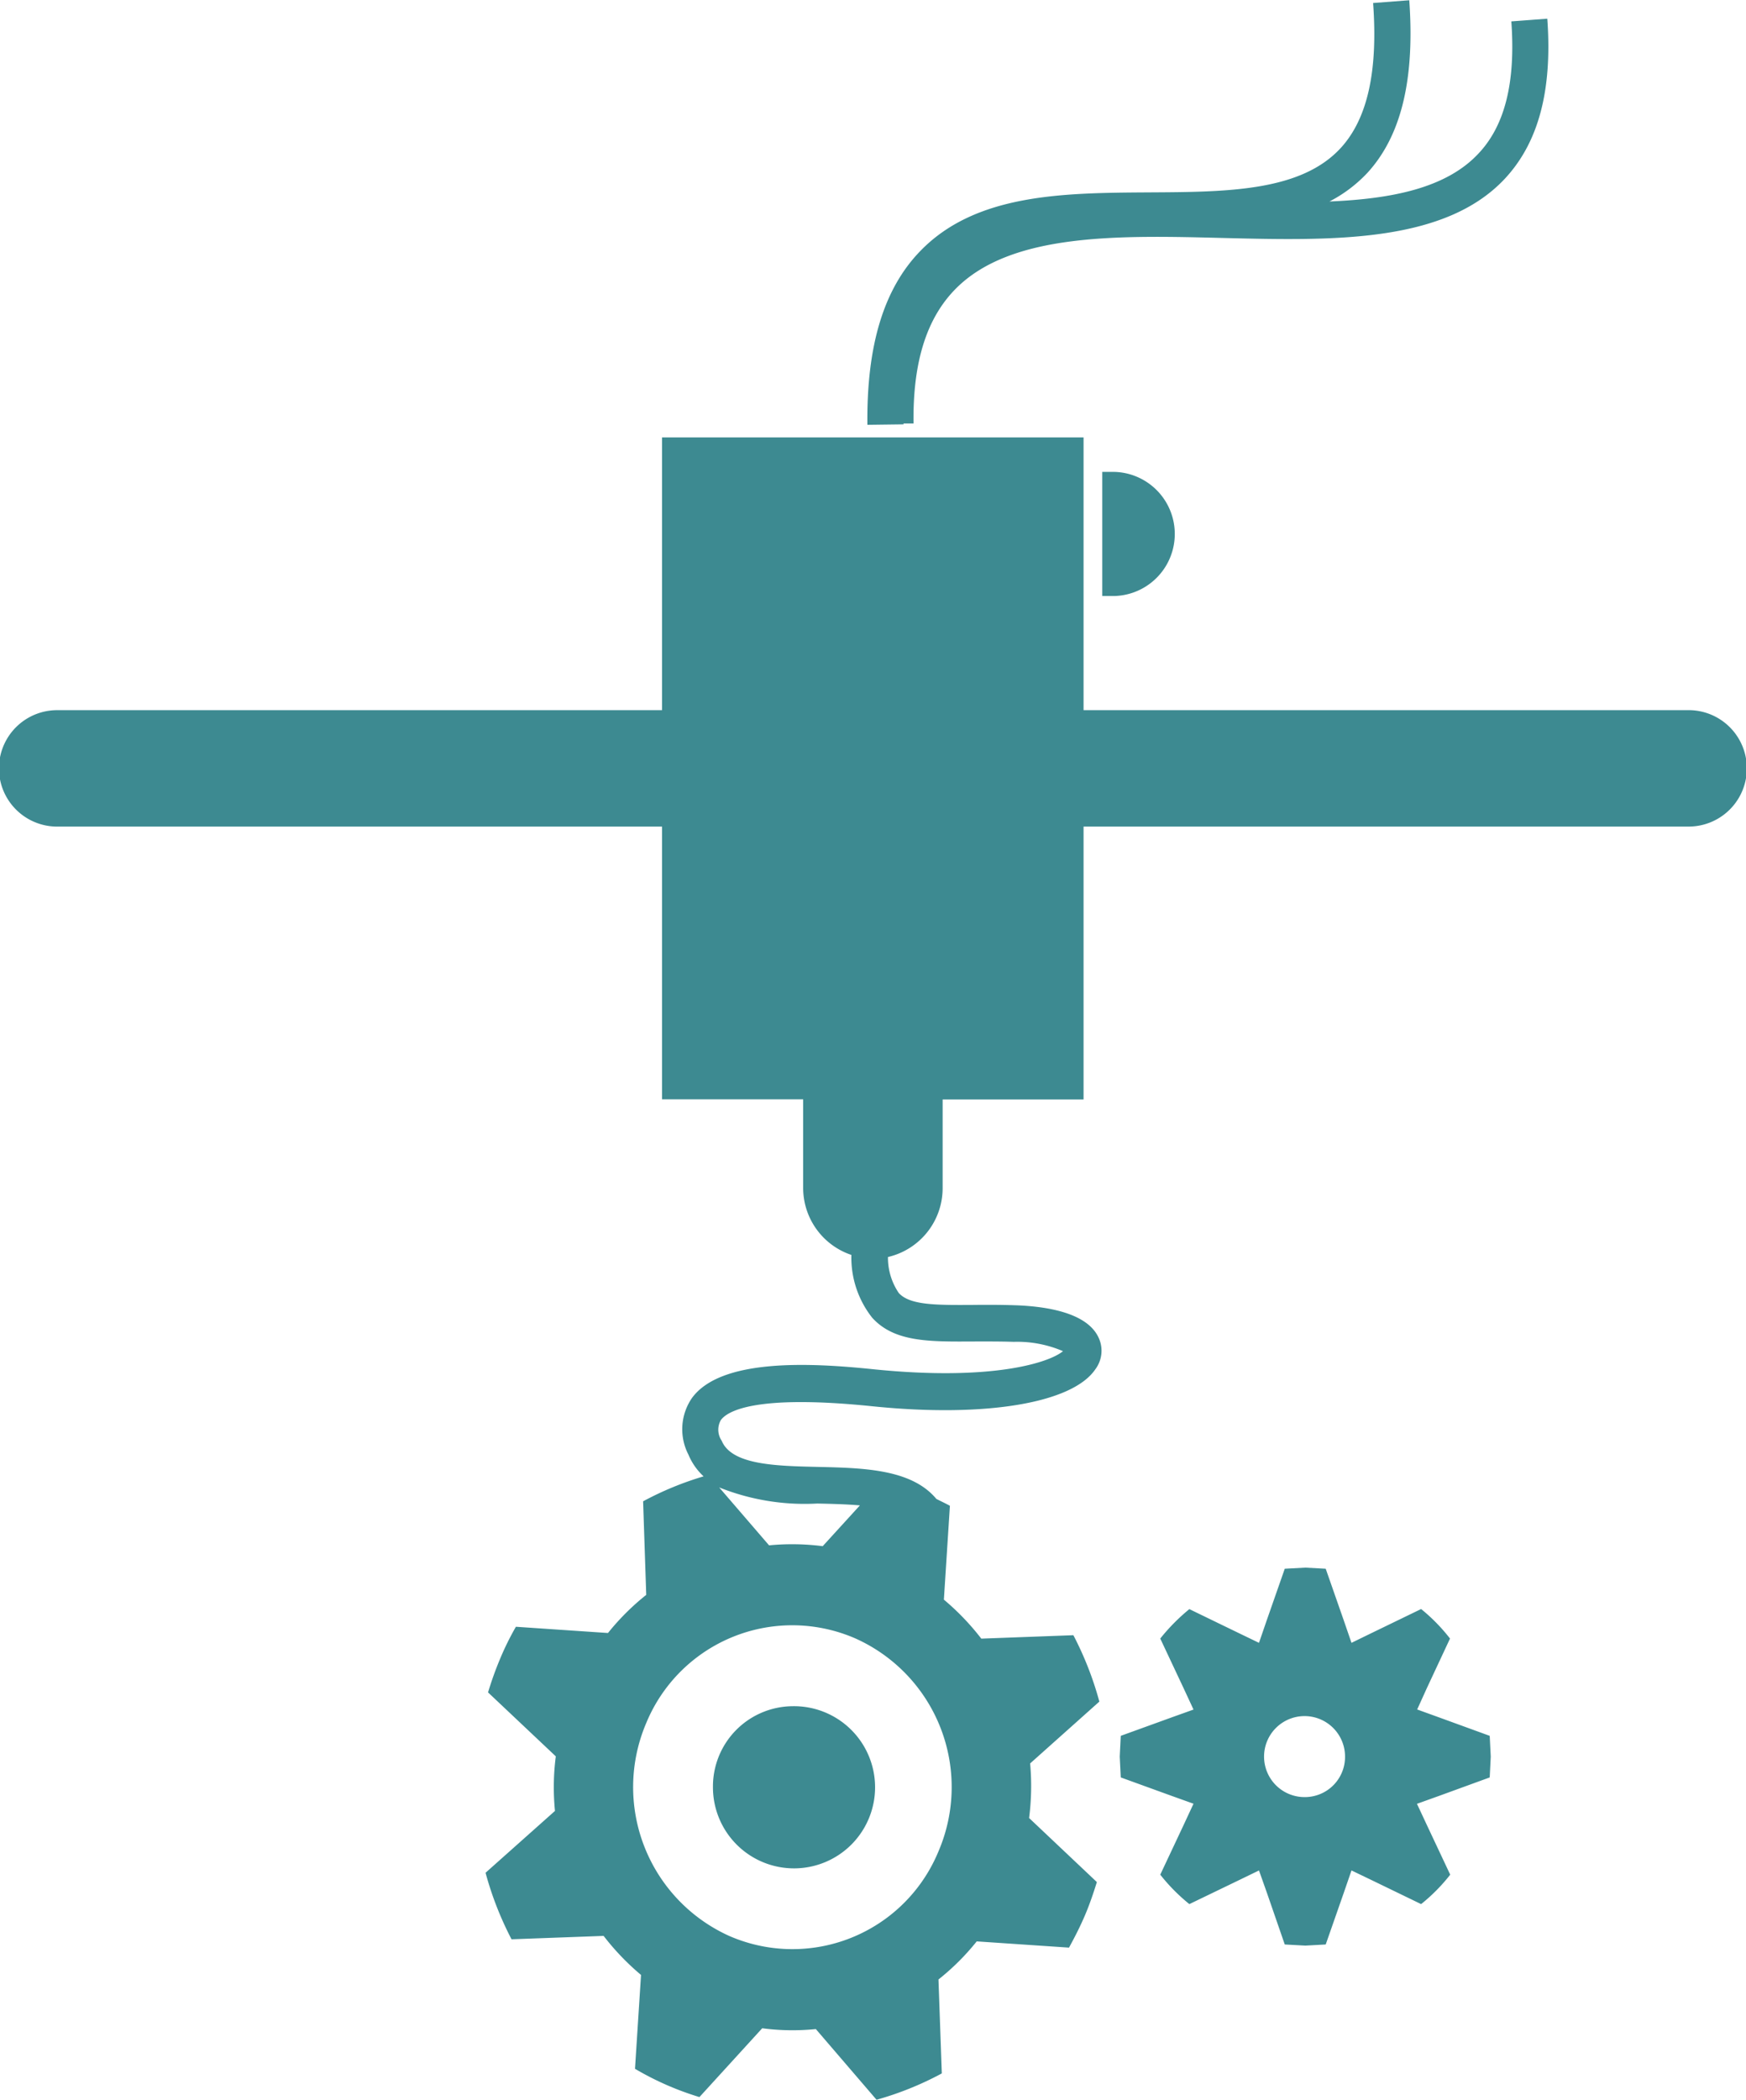 <svg xmlns="http://www.w3.org/2000/svg" width="84" height="101" viewBox="0 0 84 101">
<defs>
    <style>
      .cls-1 {
        fill: #3d8a91;
        fill-rule: evenodd;
      }
    </style>
  </defs>
  <path class="cls-1" d="M1255.24,910.156h-29.11V897.038h-20.28v13.118h-29.1a2.8,2.8,0,0,0,0,5.6h29.1v13.117h6.79v4.255a3.4,3.4,0,0,0,2.32,3.229,4.669,4.669,0,0,0,1,3.019c1.05,1.161,2.69,1.157,4.8,1.144,0.62,0,1.29-.006,2.01.017a5.58,5.58,0,0,1,2.37.449c-0.65.545-3.39,1.453-9.12,0.87-3.08-.321-7.34-0.523-8.73,1.383a2.649,2.649,0,0,0-.17,2.722,2.984,2.984,0,0,0,.73,1.046,15.312,15.312,0,0,0-2.91,1.2l0.15,4.5a11.645,11.645,0,0,0-1.84,1.834l-4.43-.3a13.429,13.429,0,0,0-.76,1.54,16.173,16.173,0,0,0-.58,1.617l3.26,3.076a11.536,11.536,0,0,0-.04,2.624l-3.34,2.974a15.886,15.886,0,0,0,1.25,3.2l4.43-.163a12.017,12.017,0,0,0,1.8,1.878l-0.29,4.514a14.2,14.2,0,0,0,3.1,1.36l3.02-3.31a11.1,11.1,0,0,0,2.58.039l2.92,3.4a15.292,15.292,0,0,0,3.14-1.267l-0.16-4.518a11.548,11.548,0,0,0,1.84-1.832l4.44,0.3c0.27-.493.53-1,0.76-1.537s0.41-1.071.58-1.616l-3.26-3.081a12.144,12.144,0,0,0,.05-2.625l3.33-2.974a15.892,15.892,0,0,0-1.25-3.193l-4.43.165a12.048,12.048,0,0,0-1.8-1.876l0.29-4.513c-0.21-.117-0.43-0.217-0.65-0.329-1.19-1.43-3.47-1.49-5.68-1.541-2.05-.046-4.17-0.094-4.65-1.261a0.937,0.937,0,0,1-.04-0.992c0.29-.4,1.56-1.254,7.3-0.663,5.42,0.553,9.62-.147,10.72-1.785a1.484,1.484,0,0,0,.13-1.565c-0.58-1.162-2.5-1.46-4.01-1.51-0.74-.024-1.43-0.022-2.06-0.015-1.73.009-2.99,0.013-3.52-.574a3.015,3.015,0,0,1-.52-1.731,3.4,3.4,0,0,0,2.63-3.327v-4.251h6.78V915.755h29.11a2.8,2.8,0,0,0,0-5.6m-36.09,54.888a7.6,7.6,0,0,1-10.06,4.071,7.853,7.853,0,0,1-4-10.242,7.6,7.6,0,0,1,10.06-4.071,7.835,7.835,0,0,1,4,10.242m-5.83-16.729c0.7,0.015,1.4.034,2.05,0.089l-1.79,1.962a11.546,11.546,0,0,0-2.58-.04l-2.4-2.786a11.063,11.063,0,0,0,4.72.775m13.71-49.618v5.97h0.58a2.986,2.986,0,0,0,0-5.97h-0.58Zm-9.56-2.327,0.48,0c-0.04-2.954.63-5.075,2.04-6.491,2.67-2.683,7.85-2.56,12.86-2.432,5.23,0.129,10.63.26,13.54-2.842,1.63-1.741,2.3-4.263,2.05-7.705l-1.73.13c0.21,2.915-.3,5-1.58,6.355-1.55,1.661-4.15,2.18-7.17,2.307a6.736,6.736,0,0,0,1.84-1.393c1.62-1.782,2.27-4.491,2-8.286l-1.74.133c0.24,3.278-.27,5.553-1.54,6.954-1.92,2.112-5.47,2.134-9.24,2.154-4.1.026-8.33,0.049-11.01,2.826-1.76,1.817-2.58,4.549-2.54,8.352l1.74-.022V896.37m-5.35,61.692a3.9,3.9,0,1,1-3.82,3.9,3.861,3.861,0,0,1,3.82-3.9m31.11,0.537-1.05-.38,0.47-1.036,1.11-2.375a8.636,8.636,0,0,0-1.39-1.42l-2.34,1.134-1.01.492-0.37-1.076-0.87-2.488-0.98-.053-0.99.053-0.87,2.488-0.37,1.076-1.02-.492-2.33-1.13a9.372,9.372,0,0,0-1.4,1.416l1.12,2.381,0.48,1.034-1.06.38-2.44.884-0.05,1,0.05,1,2.44,0.885,1.06,0.38-0.48,1.032-1.12,2.38a8.843,8.843,0,0,0,1.4,1.416l2.34-1.129,1.01-.49,0.38,1.073,0.86,2.488,0.99,0.054,0.98-.054,0.87-2.488,0.37-1.073,1.02,0.49,2.33,1.129a8.6,8.6,0,0,0,1.4-1.416l-1.12-2.38-0.48-1.028,1.06-.38,2.44-.889,0.05-1-0.05-1Zm-6.43,3.834a1.948,1.948,0,1,1,1.91-1.948,1.933,1.933,0,0,1-1.91,1.948" transform="translate(-1174 -876)"/>
</svg>
